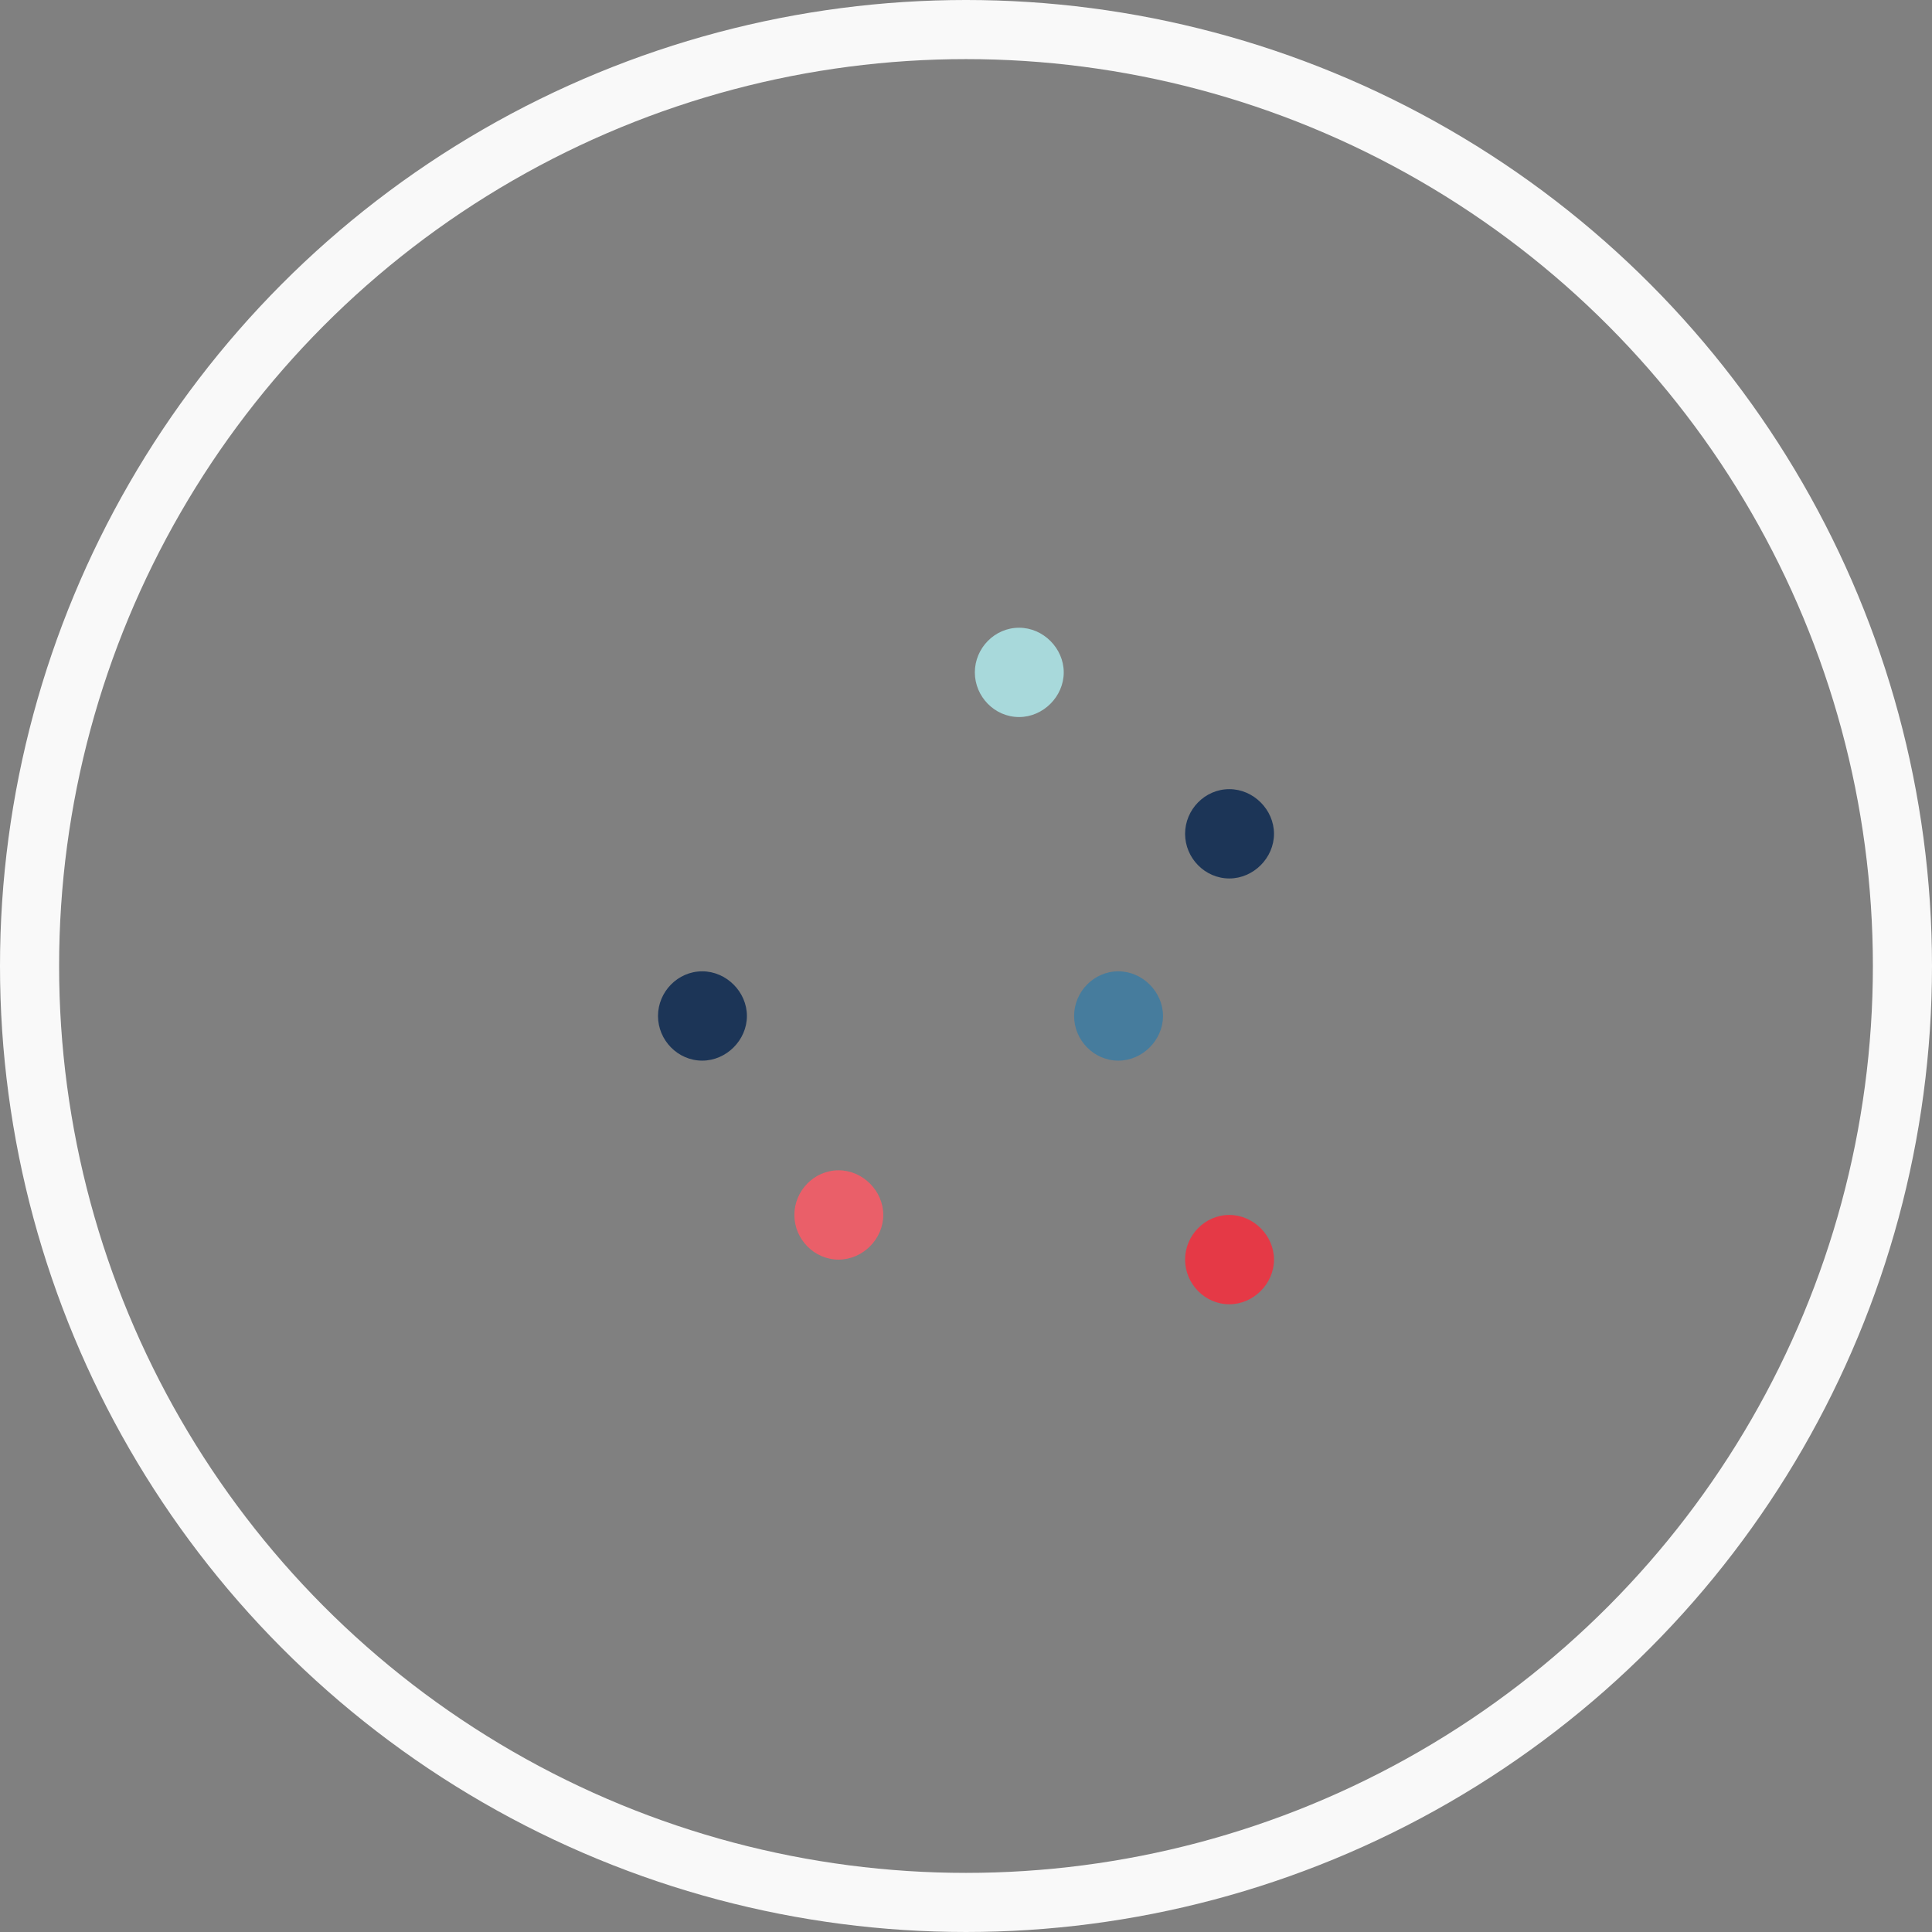 <?xml version="1.0" encoding="utf-8"?>
<!-- Generator: Adobe Illustrator 17.0.0, SVG Export Plug-In . SVG Version: 6.00 Build 0)  -->
<!DOCTYPE svg PUBLIC "-//W3C//DTD SVG 1.1//EN" "http://www.w3.org/Graphics/SVG/1.1/DTD/svg11.dtd">
<svg version="1.1" id="decentralization" xmlns="http://www.w3.org/2000/svg" xmlns:xlink="http://www.w3.org/1999/xlink" x="0px"
	 y="0px" width="327.073px" height="327.073px" viewBox="-60.036 -104.096 327.073 327.073"
	 enable-background="new -60.036 -104.096 327.073 327.073" xml:space="preserve">
<rect x="-60.036" y="-104.096" width="327.073" height="327.073" fill="#808080" stroke="none"/>
<circle fill="none" stroke="#F9F9F9" stroke-width="10.007" stroke-miterlimit="10" cx="103.5" cy="59.44" r="158.533"/>
<g>
	<path fill="#1C3557" d="M51.359,67.902c0-4.086,3.337-7.56,7.492-7.56c4.086,0,7.56,3.474,7.56,7.56c0,4.086-3.473,7.56-7.56,7.56
		C54.696,75.462,51.359,71.988,51.359,67.902z"/>
	<path fill="#EA5F69" d="M74.443,101.586c0-4.086,3.337-7.56,7.492-7.56c4.086,0,7.56,3.473,7.56,7.56s-3.473,7.56-7.56,7.56
		C77.78,109.146,74.443,105.673,74.443,101.586z"/>
	<path fill="#A8D9DB" d="M104.997,9.734c0-4.086,3.337-7.56,7.491-7.56c4.086,0,7.56,3.474,7.56,7.56c0,4.086-3.474,7.56-7.56,7.56
		C108.334,17.294,104.997,13.82,104.997,9.734z"/>
	<path fill="#467C9D" d="M121.801,67.902c0-4.086,3.337-7.56,7.492-7.56c4.086,0,7.56,3.474,7.56,7.56c0,4.086-3.473,7.56-7.56,7.56
		C125.138,75.462,121.801,71.988,121.801,67.902z"/>
	<path fill="#1C3557" d="M140.59,37.061c0-4.086,3.337-7.56,7.492-7.56c4.086,0,7.56,3.474,7.56,7.56s-3.473,7.56-7.56,7.56
		C143.927,44.62,140.59,41.147,140.59,37.061z"/>
	<path fill="#E53946" d="M140.59,109.146c0-4.086,3.337-7.56,7.492-7.56c4.086,0,7.56,3.474,7.56,7.56c0,4.086-3.473,7.56-7.56,7.56
		C143.927,116.706,140.59,113.232,140.59,109.146z"/>
</g>
</svg>
